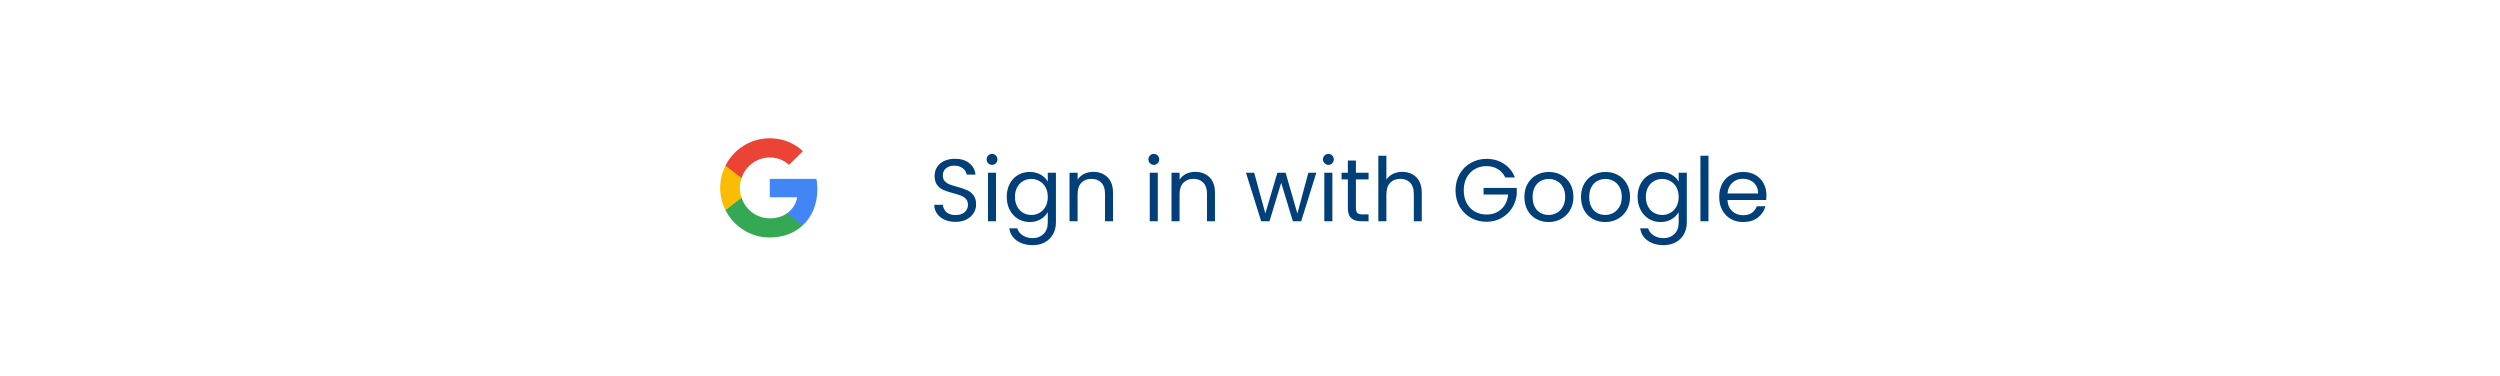 <svg width="452" height="68" viewBox="0 0 452 68" fill="none" xmlns="http://www.w3.org/2000/svg">
<g filter="url(#filter0_d_40_50)">
<rect x="8" y="8" width="436" height="52" rx="10" fill="white"/>
</g>
<path d="M172.768 40.112C172.032 40.112 171.371 39.984 170.784 39.728C170.208 39.461 169.755 39.099 169.424 38.64C169.093 38.171 168.923 37.632 168.912 37.024H170.464C170.517 37.547 170.731 37.989 171.104 38.352C171.488 38.704 172.043 38.88 172.768 38.88C173.461 38.88 174.005 38.709 174.4 38.368C174.805 38.016 175.008 37.568 175.008 37.024C175.008 36.597 174.891 36.251 174.656 35.984C174.421 35.717 174.128 35.515 173.776 35.376C173.424 35.237 172.949 35.088 172.352 34.928C171.616 34.736 171.024 34.544 170.576 34.352C170.139 34.16 169.76 33.861 169.44 33.456C169.131 33.04 168.976 32.485 168.976 31.792C168.976 31.184 169.131 30.645 169.44 30.176C169.749 29.707 170.181 29.344 170.736 29.088C171.301 28.832 171.947 28.704 172.672 28.704C173.717 28.704 174.571 28.965 175.232 29.488C175.904 30.011 176.283 30.704 176.368 31.568H174.768C174.715 31.141 174.491 30.768 174.096 30.448C173.701 30.117 173.179 29.952 172.528 29.952C171.92 29.952 171.424 30.112 171.04 30.432C170.656 30.741 170.464 31.179 170.464 31.744C170.464 32.149 170.576 32.48 170.8 32.736C171.035 32.992 171.317 33.189 171.648 33.328C171.989 33.456 172.464 33.605 173.072 33.776C173.808 33.979 174.4 34.181 174.848 34.384C175.296 34.576 175.68 34.88 176 35.296C176.32 35.701 176.48 36.256 176.48 36.96C176.48 37.504 176.336 38.016 176.048 38.496C175.76 38.976 175.333 39.365 174.768 39.664C174.203 39.963 173.536 40.112 172.768 40.112ZM179.375 29.808C179.097 29.808 178.863 29.712 178.671 29.52C178.479 29.328 178.383 29.093 178.383 28.816C178.383 28.539 178.479 28.304 178.671 28.112C178.863 27.92 179.097 27.824 179.375 27.824C179.641 27.824 179.865 27.92 180.047 28.112C180.239 28.304 180.335 28.539 180.335 28.816C180.335 29.093 180.239 29.328 180.047 29.52C179.865 29.712 179.641 29.808 179.375 29.808ZM180.079 31.232V40H178.623V31.232H180.079ZM186.176 31.088C186.933 31.088 187.595 31.253 188.16 31.584C188.736 31.915 189.163 32.331 189.44 32.832V31.232H190.912V40.192C190.912 40.992 190.741 41.701 190.4 42.32C190.059 42.949 189.568 43.44 188.928 43.792C188.299 44.144 187.563 44.32 186.72 44.32C185.568 44.32 184.608 44.048 183.84 43.504C183.072 42.96 182.619 42.219 182.48 41.28H183.92C184.08 41.813 184.411 42.24 184.912 42.56C185.413 42.891 186.016 43.056 186.72 43.056C187.52 43.056 188.171 42.805 188.672 42.304C189.184 41.803 189.44 41.099 189.44 40.192V38.352C189.152 38.864 188.725 39.291 188.16 39.632C187.595 39.973 186.933 40.144 186.176 40.144C185.397 40.144 184.688 39.952 184.048 39.568C183.419 39.184 182.923 38.645 182.56 37.952C182.197 37.259 182.016 36.469 182.016 35.584C182.016 34.688 182.197 33.904 182.56 33.232C182.923 32.549 183.419 32.021 184.048 31.648C184.688 31.275 185.397 31.088 186.176 31.088ZM189.44 35.6C189.44 34.939 189.307 34.363 189.04 33.872C188.773 33.381 188.411 33.008 187.952 32.752C187.504 32.485 187.008 32.352 186.464 32.352C185.92 32.352 185.424 32.48 184.976 32.736C184.528 32.992 184.171 33.365 183.904 33.856C183.637 34.347 183.504 34.923 183.504 35.584C183.504 36.256 183.637 36.843 183.904 37.344C184.171 37.835 184.528 38.213 184.976 38.48C185.424 38.736 185.92 38.864 186.464 38.864C187.008 38.864 187.504 38.736 187.952 38.48C188.411 38.213 188.773 37.835 189.04 37.344C189.307 36.843 189.44 36.261 189.44 35.6ZM197.645 31.072C198.711 31.072 199.575 31.397 200.237 32.048C200.898 32.688 201.229 33.616 201.229 34.832V40H199.789V35.04C199.789 34.165 199.57 33.499 199.133 33.04C198.695 32.571 198.098 32.336 197.341 32.336C196.573 32.336 195.959 32.576 195.501 33.056C195.053 33.536 194.829 34.235 194.829 35.152V40H193.373V31.232H194.829V32.48C195.117 32.032 195.506 31.685 195.997 31.44C196.498 31.195 197.047 31.072 197.645 31.072ZM208.625 29.808C208.347 29.808 208.113 29.712 207.921 29.52C207.729 29.328 207.633 29.093 207.633 28.816C207.633 28.539 207.729 28.304 207.921 28.112C208.113 27.92 208.347 27.824 208.625 27.824C208.891 27.824 209.115 27.92 209.297 28.112C209.489 28.304 209.585 28.539 209.585 28.816C209.585 29.093 209.489 29.328 209.297 29.52C209.115 29.712 208.891 29.808 208.625 29.808ZM209.329 31.232V40H207.873V31.232H209.329ZM216.082 31.072C217.149 31.072 218.013 31.397 218.674 32.048C219.335 32.688 219.666 33.616 219.666 34.832V40H218.226V35.04C218.226 34.165 218.007 33.499 217.57 33.04C217.133 32.571 216.535 32.336 215.778 32.336C215.01 32.336 214.397 32.576 213.938 33.056C213.49 33.536 213.266 34.235 213.266 35.152V40H211.81V31.232H213.266V32.48C213.554 32.032 213.943 31.685 214.434 31.44C214.935 31.195 215.485 31.072 216.082 31.072ZM237.99 31.232L235.254 40H233.75L231.638 33.04L229.526 40H228.022L225.27 31.232H226.758L228.774 38.592L230.95 31.232H232.438L234.566 38.608L236.55 31.232H237.99ZM240.187 29.808C239.91 29.808 239.675 29.712 239.483 29.52C239.291 29.328 239.195 29.093 239.195 28.816C239.195 28.539 239.291 28.304 239.483 28.112C239.675 27.92 239.91 27.824 240.187 27.824C240.454 27.824 240.678 27.92 240.859 28.112C241.051 28.304 241.147 28.539 241.147 28.816C241.147 29.093 241.051 29.328 240.859 29.52C240.678 29.712 240.454 29.808 240.187 29.808ZM240.891 31.232V40H239.435V31.232H240.891ZM245.149 32.432V37.6C245.149 38.027 245.239 38.331 245.421 38.512C245.602 38.683 245.917 38.768 246.365 38.768H247.437V40H246.125C245.314 40 244.706 39.813 244.301 39.44C243.895 39.067 243.693 38.453 243.693 37.6V32.432H242.557V31.232H243.693V29.024H245.149V31.232H247.437V32.432H245.149ZM253.553 31.072C254.214 31.072 254.811 31.216 255.345 31.504C255.878 31.781 256.294 32.203 256.593 32.768C256.902 33.333 257.057 34.021 257.057 34.832V40H255.617V35.04C255.617 34.165 255.398 33.499 254.961 33.04C254.523 32.571 253.926 32.336 253.169 32.336C252.401 32.336 251.787 32.576 251.329 33.056C250.881 33.536 250.657 34.235 250.657 35.152V40H249.201V28.16H250.657V32.48C250.945 32.032 251.339 31.685 251.841 31.44C252.353 31.195 252.923 31.072 253.553 31.072ZM272.149 32.08C271.839 31.429 271.391 30.928 270.805 30.576C270.218 30.213 269.535 30.032 268.757 30.032C267.978 30.032 267.274 30.213 266.645 30.576C266.026 30.928 265.535 31.44 265.173 32.112C264.821 32.773 264.645 33.541 264.645 34.416C264.645 35.291 264.821 36.059 265.173 36.72C265.535 37.381 266.026 37.893 266.645 38.256C267.274 38.608 267.978 38.784 268.757 38.784C269.845 38.784 270.741 38.459 271.445 37.808C272.149 37.157 272.559 36.277 272.677 35.168H268.229V33.984H274.229V35.104C274.143 36.021 273.855 36.864 273.365 37.632C272.874 38.389 272.229 38.992 271.429 39.44C270.629 39.877 269.738 40.096 268.757 40.096C267.722 40.096 266.778 39.856 265.925 39.376C265.071 38.885 264.394 38.208 263.893 37.344C263.402 36.48 263.157 35.504 263.157 34.416C263.157 33.328 263.402 32.352 263.893 31.488C264.394 30.613 265.071 29.936 265.925 29.456C266.778 28.965 267.722 28.72 268.757 28.72C269.941 28.72 270.986 29.013 271.893 29.6C272.81 30.187 273.477 31.013 273.893 32.08H272.149ZM279.978 40.144C279.157 40.144 278.41 39.957 277.738 39.584C277.077 39.211 276.554 38.683 276.17 38C275.797 37.307 275.61 36.507 275.61 35.6C275.61 34.704 275.802 33.915 276.186 33.232C276.581 32.539 277.114 32.011 277.786 31.648C278.458 31.275 279.21 31.088 280.042 31.088C280.874 31.088 281.626 31.275 282.298 31.648C282.97 32.011 283.498 32.533 283.882 33.216C284.277 33.899 284.474 34.693 284.474 35.6C284.474 36.507 284.271 37.307 283.866 38C283.471 38.683 282.933 39.211 282.25 39.584C281.567 39.957 280.81 40.144 279.978 40.144ZM279.978 38.864C280.501 38.864 280.991 38.741 281.45 38.496C281.909 38.251 282.277 37.883 282.554 37.392C282.842 36.901 282.986 36.304 282.986 35.6C282.986 34.896 282.847 34.299 282.57 33.808C282.293 33.317 281.93 32.955 281.482 32.72C281.034 32.475 280.549 32.352 280.026 32.352C279.493 32.352 279.002 32.475 278.554 32.72C278.117 32.955 277.765 33.317 277.498 33.808C277.231 34.299 277.098 34.896 277.098 35.6C277.098 36.315 277.226 36.917 277.482 37.408C277.749 37.899 278.101 38.267 278.538 38.512C278.975 38.747 279.455 38.864 279.978 38.864ZM290.212 40.144C289.391 40.144 288.644 39.957 287.972 39.584C287.311 39.211 286.788 38.683 286.404 38C286.031 37.307 285.844 36.507 285.844 35.6C285.844 34.704 286.036 33.915 286.42 33.232C286.815 32.539 287.348 32.011 288.02 31.648C288.692 31.275 289.444 31.088 290.276 31.088C291.108 31.088 291.86 31.275 292.532 31.648C293.204 32.011 293.732 32.533 294.116 33.216C294.511 33.899 294.708 34.693 294.708 35.6C294.708 36.507 294.506 37.307 294.1 38C293.706 38.683 293.167 39.211 292.484 39.584C291.802 39.957 291.044 40.144 290.212 40.144ZM290.212 38.864C290.735 38.864 291.226 38.741 291.684 38.496C292.143 38.251 292.511 37.883 292.788 37.392C293.076 36.901 293.22 36.304 293.22 35.6C293.22 34.896 293.082 34.299 292.804 33.808C292.527 33.317 292.164 32.955 291.716 32.72C291.268 32.475 290.783 32.352 290.26 32.352C289.727 32.352 289.236 32.475 288.788 32.72C288.351 32.955 287.999 33.317 287.732 33.808C287.466 34.299 287.332 34.896 287.332 35.6C287.332 36.315 287.46 36.917 287.716 37.408C287.983 37.899 288.335 38.267 288.772 38.512C289.21 38.747 289.69 38.864 290.212 38.864ZM300.239 31.088C300.996 31.088 301.657 31.253 302.223 31.584C302.799 31.915 303.225 32.331 303.503 32.832V31.232H304.975V40.192C304.975 40.992 304.804 41.701 304.463 42.32C304.121 42.949 303.631 43.44 302.991 43.792C302.361 44.144 301.625 44.32 300.783 44.32C299.631 44.32 298.671 44.048 297.903 43.504C297.135 42.96 296.681 42.219 296.543 41.28H297.983C298.143 41.813 298.473 42.24 298.975 42.56C299.476 42.891 300.079 43.056 300.783 43.056C301.583 43.056 302.233 42.805 302.735 42.304C303.247 41.803 303.503 41.099 303.503 40.192V38.352C303.215 38.864 302.788 39.291 302.223 39.632C301.657 39.973 300.996 40.144 300.239 40.144C299.46 40.144 298.751 39.952 298.111 39.568C297.481 39.184 296.985 38.645 296.623 37.952C296.26 37.259 296.079 36.469 296.079 35.584C296.079 34.688 296.26 33.904 296.623 33.232C296.985 32.549 297.481 32.021 298.111 31.648C298.751 31.275 299.46 31.088 300.239 31.088ZM303.503 35.6C303.503 34.939 303.369 34.363 303.103 33.872C302.836 33.381 302.473 33.008 302.015 32.752C301.567 32.485 301.071 32.352 300.527 32.352C299.983 32.352 299.487 32.48 299.039 32.736C298.591 32.992 298.233 33.365 297.967 33.856C297.7 34.347 297.567 34.923 297.567 35.584C297.567 36.256 297.7 36.843 297.967 37.344C298.233 37.835 298.591 38.213 299.039 38.48C299.487 38.736 299.983 38.864 300.527 38.864C301.071 38.864 301.567 38.736 302.015 38.48C302.473 38.213 302.836 37.835 303.103 37.344C303.369 36.843 303.503 36.261 303.503 35.6ZM308.891 28.16V40H307.435V28.16H308.891ZM319.373 35.28C319.373 35.557 319.357 35.851 319.325 36.16H312.317C312.37 37.024 312.663 37.701 313.197 38.192C313.741 38.672 314.397 38.912 315.165 38.912C315.794 38.912 316.317 38.768 316.733 38.48C317.159 38.181 317.458 37.787 317.629 37.296H319.197C318.962 38.139 318.493 38.827 317.789 39.36C317.085 39.883 316.21 40.144 315.165 40.144C314.333 40.144 313.586 39.957 312.925 39.584C312.274 39.211 311.762 38.683 311.389 38C311.015 37.307 310.829 36.507 310.829 35.6C310.829 34.693 311.01 33.899 311.373 33.216C311.735 32.533 312.242 32.011 312.893 31.648C313.554 31.275 314.311 31.088 315.165 31.088C315.997 31.088 316.733 31.269 317.373 31.632C318.013 31.995 318.503 32.496 318.845 33.136C319.197 33.765 319.373 34.48 319.373 35.28ZM317.869 34.976C317.869 34.421 317.746 33.947 317.501 33.552C317.255 33.147 316.919 32.843 316.493 32.64C316.077 32.427 315.613 32.32 315.101 32.32C314.365 32.32 313.735 32.555 313.213 33.024C312.701 33.493 312.407 34.144 312.333 34.976H317.869Z" fill="#003F77"/>
<g clip-path="url(#clip0_40_50)">
<path d="M147.786 34.168C147.786 33.431 147.726 32.893 147.596 32.335H139.175V35.663H144.118C144.019 36.49 143.48 37.736 142.284 38.573L142.268 38.685L144.93 40.747L145.115 40.766C146.809 39.201 147.786 36.899 147.786 34.168Z" fill="#4285F4"/>
<path d="M139.175 42.938C141.597 42.938 143.63 42.141 145.115 40.766L142.284 38.573C141.527 39.101 140.511 39.47 139.175 39.47C136.803 39.47 134.79 37.906 134.073 35.743L133.968 35.752L131.199 37.895L131.163 37.995C132.638 40.925 135.667 42.938 139.175 42.938Z" fill="#34A853"/>
<path d="M134.073 35.743C133.883 35.185 133.774 34.587 133.774 33.969C133.774 33.351 133.883 32.753 134.063 32.195L134.058 32.076L131.255 29.899L131.163 29.943C130.555 31.159 130.206 32.524 130.206 33.969C130.206 35.414 130.555 36.779 131.163 37.995L134.073 35.743Z" fill="#FBBC05"/>
<path d="M139.175 28.468C140.859 28.468 141.995 29.195 142.643 29.803L145.174 27.332C143.62 25.887 141.597 25 139.175 25C135.667 25 132.638 27.013 131.163 29.943L134.063 32.195C134.79 30.033 136.803 28.468 139.175 28.468Z" fill="#EB4335"/>
</g>
<defs>
<filter id="filter0_d_40_50" x="0" y="0" width="452" height="68" filterUnits="userSpaceOnUse" color-interpolation-filters="sRGB">
<feFlood flood-opacity="0" result="BackgroundImageFix"/>
<feColorMatrix in="SourceAlpha" type="matrix" values="0 0 0 0 0 0 0 0 0 0 0 0 0 0 0 0 0 0 127 0" result="hardAlpha"/>
<feOffset/>
<feGaussianBlur stdDeviation="4"/>
<feComposite in2="hardAlpha" operator="out"/>
<feColorMatrix type="matrix" values="0 0 0 0 0 0 0 0 0 0 0 0 0 0 0 0 0 0 0.08 0"/>
<feBlend mode="normal" in2="BackgroundImageFix" result="effect1_dropShadow_40_50"/>
<feBlend mode="normal" in="SourceGraphic" in2="effect1_dropShadow_40_50" result="shape"/>
</filter>
<clipPath id="clip0_40_50">
<rect width="18" height="18" fill="white" transform="translate(130 25)"/>
</clipPath>
</defs>
</svg>
